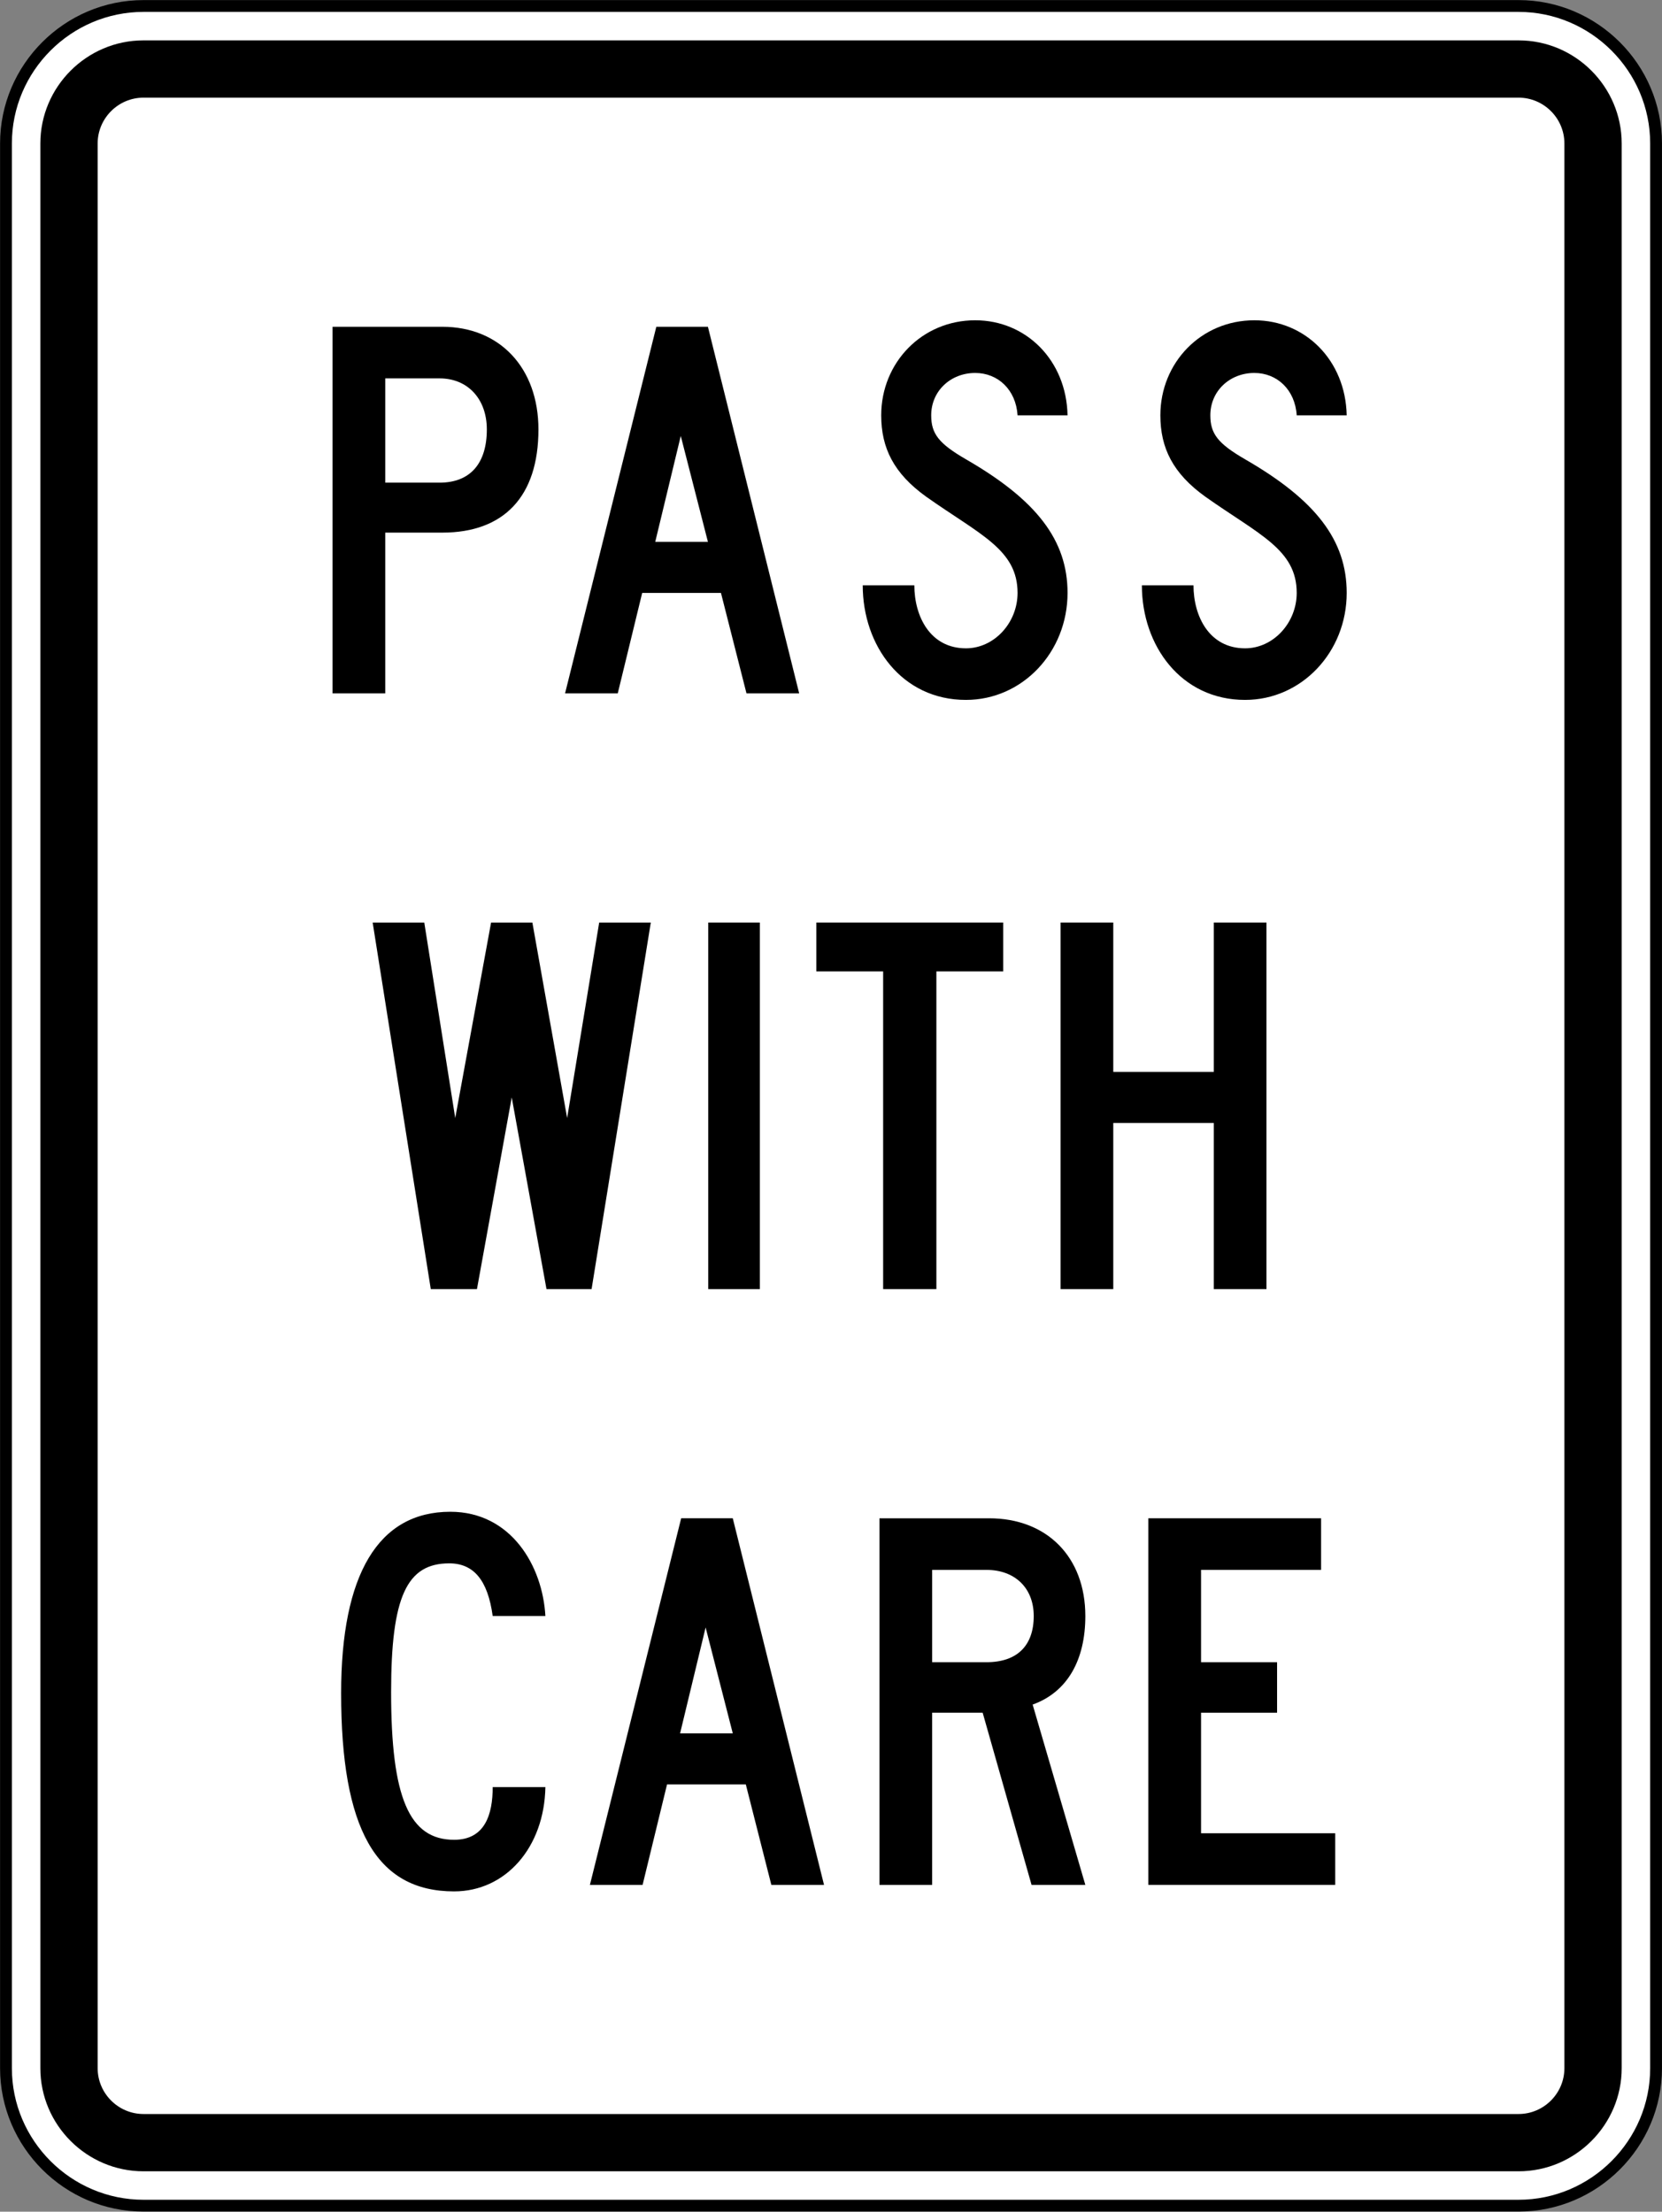<?xml version="1.0" encoding="UTF-8" standalone="no"?>
<!-- Created with Inkscape (http://www.inkscape.org/) -->

<svg
   xmlns:dc="http://purl.org/dc/elements/1.1/"
   xmlns:cc="http://creativecommons.org/ns#"
   xmlns:rdf="http://www.w3.org/1999/02/22-rdf-syntax-ns#"
   xmlns:svg="http://www.w3.org/2000/svg"
   xmlns="http://www.w3.org/2000/svg"
   xmlns:sodipodi="http://sodipodi.sourceforge.net/DTD/sodipodi-0.dtd"
   xmlns:inkscape="http://www.inkscape.org/namespaces/inkscape"
   width="211.188"
   height="281.094"
   id="svg4779"
   version="1.1"
   inkscape:version="0.48.2 r9819"
   sodipodi:docname="AJAX1.svg">
  <rect width="100%" height="100%" fill="#808080" stroke="none"/>
  <defs
     id="defs4781" />
  <sodipodi:namedview
     id="base"
     pagecolor="#ffffff"
     bordercolor="#666666"
     borderopacity="1.0"
     inkscape:pageopacity="0.0"
     inkscape:pageshadow="2"
     inkscape:zoom="1.4"
     inkscape:cx="111.68536"
     inkscape:cy="152.52581"
     inkscape:document-units="px"
     inkscape:current-layer="layer1"
     showgrid="false"
     inkscape:window-width="1280"
     inkscape:window-height="1004"
     inkscape:window-x="-8"
     inkscape:window-y="-8"
     inkscape:window-maximized="1"
     fit-margin-top="0"
     fit-margin-left="0"
     fit-margin-right="0"
     fit-margin-bottom="0" />
  <g
     inkscape:label="Layer 1"
     inkscape:groupmode="layer"
     id="layer1"
     transform="translate(-1200.438,900.25)">
    <path
       inkscape:connector-curvature="0"
       d="m 1410.873,-637.394 c 0,9.61 -7.862,17.473 -17.473,17.473 l -174.73,0 c -9.61,0 -17.473,-7.862 -17.473,-17.473 l 0,-244.621 c 0,-9.61 7.862,-17.473 17.473,-17.473 l 174.73,0 c 9.61,0 17.473,7.862 17.473,17.473 l 0,244.621"
       style="fill:#ffffff;fill-opacity:1;fill-rule:nonzero;stroke:#000000;stroke-width:1.5;stroke-miterlimit:4;stroke-opacity:1;stroke-dasharray:none"
       id="path9735" />
    <path
       inkscape:connector-curvature="0"
       d="m 1399.224,-637.394 c 0,3.204 -2.621,5.824 -5.824,5.824 l -174.73,0 c -3.203,0 -5.824,-2.62 -5.824,-5.824 l 0,-244.621 c 0,-3.203 2.621,-5.824 5.824,-5.824 l 174.73,0 c 3.203,0 5.824,2.621 5.824,5.824 l 0,244.621 z m -5.824,-257.725 -174.73,0 c -7.207,0 -13.104,5.896 -13.104,13.104 l 0,244.621 c 0,7.207 5.896,13.105 13.104,13.105 l 174.73,0 c 7.207,0 13.104,-5.897 13.104,-13.105 l 0,-244.621 c 0,-7.207 -5.896,-13.104 -13.104,-13.104"
       style="fill:#000000;fill-opacity:1;fill-rule:nonzero;stroke:none"
       id="path9759" />
    <path
       inkscape:connector-curvature="0"
       d="m 1256.294,-852.159 -6.902,0 0,13.252 6.902,0 c 3.935,0 6.005,-2.484 6.005,-6.764 0,-3.866 -2.415,-6.489 -6.005,-6.489 m 0.345,19.604 -7.247,0 0,20.431 -6.696,0 0,-46.593 13.944,0 c 7.316,0 12.217,5.246 12.217,13.046 0,8.559 -4.418,13.115 -12.217,13.115"
       style="fill:#000000;fill-opacity:1;fill-rule:nonzero;stroke:none"
       id="path9763" />
    <path
       inkscape:connector-curvature="0"
       d="m 1286.942,-844.842 -3.244,13.46 6.695,0 -3.451,-13.46 z m 8.352,32.719 -3.245,-12.77 -10.009,0 -3.106,12.77 -6.695,0 11.596,-46.593 6.558,0 11.596,46.593 -6.695,0 z"
       style="fill:#000000;fill-opacity:1;fill-rule:nonzero;stroke:none"
       id="path9767" />
    <path
       inkscape:connector-curvature="0"
       d="m 1323.179,-811.295 c -8.145,0 -13.115,-6.902 -13.115,-14.565 l 6.558,0 c 0,3.935 2.001,8.008 6.558,8.008 3.589,0 6.558,-3.244 6.558,-7.04 0,-5.522 -4.763,-7.386 -11.596,-12.219 -4.141,-2.967 -5.73,-6.211 -5.73,-10.354 0,-6.695 5.178,-12.079 11.943,-12.079 6.487,0 11.596,5.107 11.734,12.079 l -6.35,0 c -0.207,-3.244 -2.485,-5.384 -5.384,-5.384 -3.106,0 -5.591,2.277 -5.591,5.384 0,2.348 0.966,3.59 4.418,5.591 8.974,5.178 12.908,10.285 12.908,16.981 0,7.524 -5.729,13.598 -12.908,13.598"
       style="fill:#000000;fill-opacity:1;fill-rule:nonzero;stroke:none"
       id="path9771" />
    <path
       inkscape:connector-curvature="0"
       d="m 1358.65,-811.295 c -8.145,0 -13.115,-6.902 -13.115,-14.565 l 6.558,0 c 0,3.935 2.002,8.008 6.558,8.008 3.589,0 6.558,-3.244 6.558,-7.04 0,-5.522 -4.763,-7.386 -11.596,-12.219 -4.141,-2.967 -5.729,-6.211 -5.729,-10.354 0,-6.695 5.176,-12.079 11.941,-12.079 6.487,0 11.596,5.107 11.735,12.079 l -6.351,0 c -0.206,-3.244 -2.485,-5.384 -5.384,-5.384 -3.106,0 -5.591,2.277 -5.591,5.384 0,2.348 0.966,3.59 4.418,5.591 8.974,5.178 12.909,10.285 12.909,16.981 0,7.524 -5.73,13.598 -12.909,13.598"
       style="fill:#000000;fill-opacity:1;fill-rule:nonzero;stroke:none"
       id="path9775" />
    <path
       inkscape:connector-curvature="0"
       d="m 1275.61,-736.408 -5.729,0 -4.418,-24.365 -4.419,24.365 -5.866,0 -7.386,-46.593 6.558,0 3.935,24.85 4.555,-24.85 5.246,0 4.418,24.85 4.072,-24.85 6.558,0 -7.524,46.593 z"
       style="fill:#000000;fill-opacity:1;fill-rule:nonzero;stroke:none"
       id="path9779" />
    <path
       inkscape:connector-curvature="0"
       d="m 1290.432,-783 6.558,0 0,46.593 -6.558,0 0,-46.593 z"
       style="fill:#000000;fill-opacity:1;fill-rule:nonzero;stroke:none"
       id="path9781" />
    <path
       inkscape:connector-curvature="0"
       d="m 1319.423,-776.788 0,40.38 -6.765,0 0,-40.38 -8.49,0 0,-6.213 23.745,0 0,6.213 -8.49,0 z"
       style="fill:#000000;fill-opacity:1;fill-rule:nonzero;stroke:none"
       id="path9785" />
    <path
       inkscape:connector-curvature="0"
       d="m 1354.67,-736.408 0,-21.121 -12.77,0 0,21.121 -6.695,0 0,-46.593 6.695,0 0,18.983 12.77,0 0,-18.983 6.696,0 0,46.593 -6.696,0 z"
       style="fill:#000000;fill-opacity:1;fill-rule:nonzero;stroke:none"
       id="path9789" />
    <path
       inkscape:connector-curvature="0"
       d="m 1258.142,-659.864 c -9.94,0 -14.357,-8.006 -14.357,-25.194 0,-15.047 4.694,-23.054 13.874,-23.054 7.731,0 11.735,6.901 12.08,13.251 l -6.695,0 c -0.621,-4.555 -2.416,-6.695 -5.522,-6.695 -5.384,0 -7.386,4.21 -7.386,16.359 0,13.391 2.279,18.775 8.008,18.775 3.934,0 4.901,-3.244 4.901,-6.695 l 6.695,0 c -0.138,7.662 -5.039,13.252 -11.596,13.252"
       style="fill:#000000;fill-opacity:1;fill-rule:nonzero;stroke:none"
       id="path9793" />
    <path
       inkscape:connector-curvature="0"
       d="m 1290.1,-693.41 -3.244,13.46 6.695,0 -3.451,-13.46 z m 8.352,32.72 -3.245,-12.771 -10.009,0 -3.106,12.771 -6.695,0 11.596,-46.594 6.558,0 11.596,46.594 -6.695,0 z"
       style="fill:#000000;fill-opacity:1;fill-rule:nonzero;stroke:none"
       id="path9797" />
    <path
       inkscape:connector-curvature="0"
       d="m 1325.788,-700.726 -6.902,0 0,11.734 6.902,0 c 3.935,0 6.005,-2.14 6.005,-5.867 0,-3.589 -2.416,-5.866 -6.005,-5.866 m 5.729,40.036 -6.213,-21.883 -6.419,0 0,21.883 -6.696,0 0,-46.594 13.944,0 c 7.316,0 12.217,4.901 12.217,12.424 0,5.591 -2.277,9.664 -6.695,11.252 l 6.695,22.918 -6.834,0"
       style="fill:#000000;fill-opacity:1;fill-rule:nonzero;stroke:none"
       id="path9801" />
    <path
       inkscape:connector-curvature="0"
       d="m 1346.357,-660.691 0,-46.593 21.951,0 0,6.556 -15.255,0 0,11.735 9.662,0 0,6.42 -9.662,0 0,15.322 17.049,0 0,6.559 -23.745,0 z"
       style="fill:#000000;fill-opacity:1;fill-rule:nonzero;stroke:none"
       id="path9805" />
  </g>
</svg>
